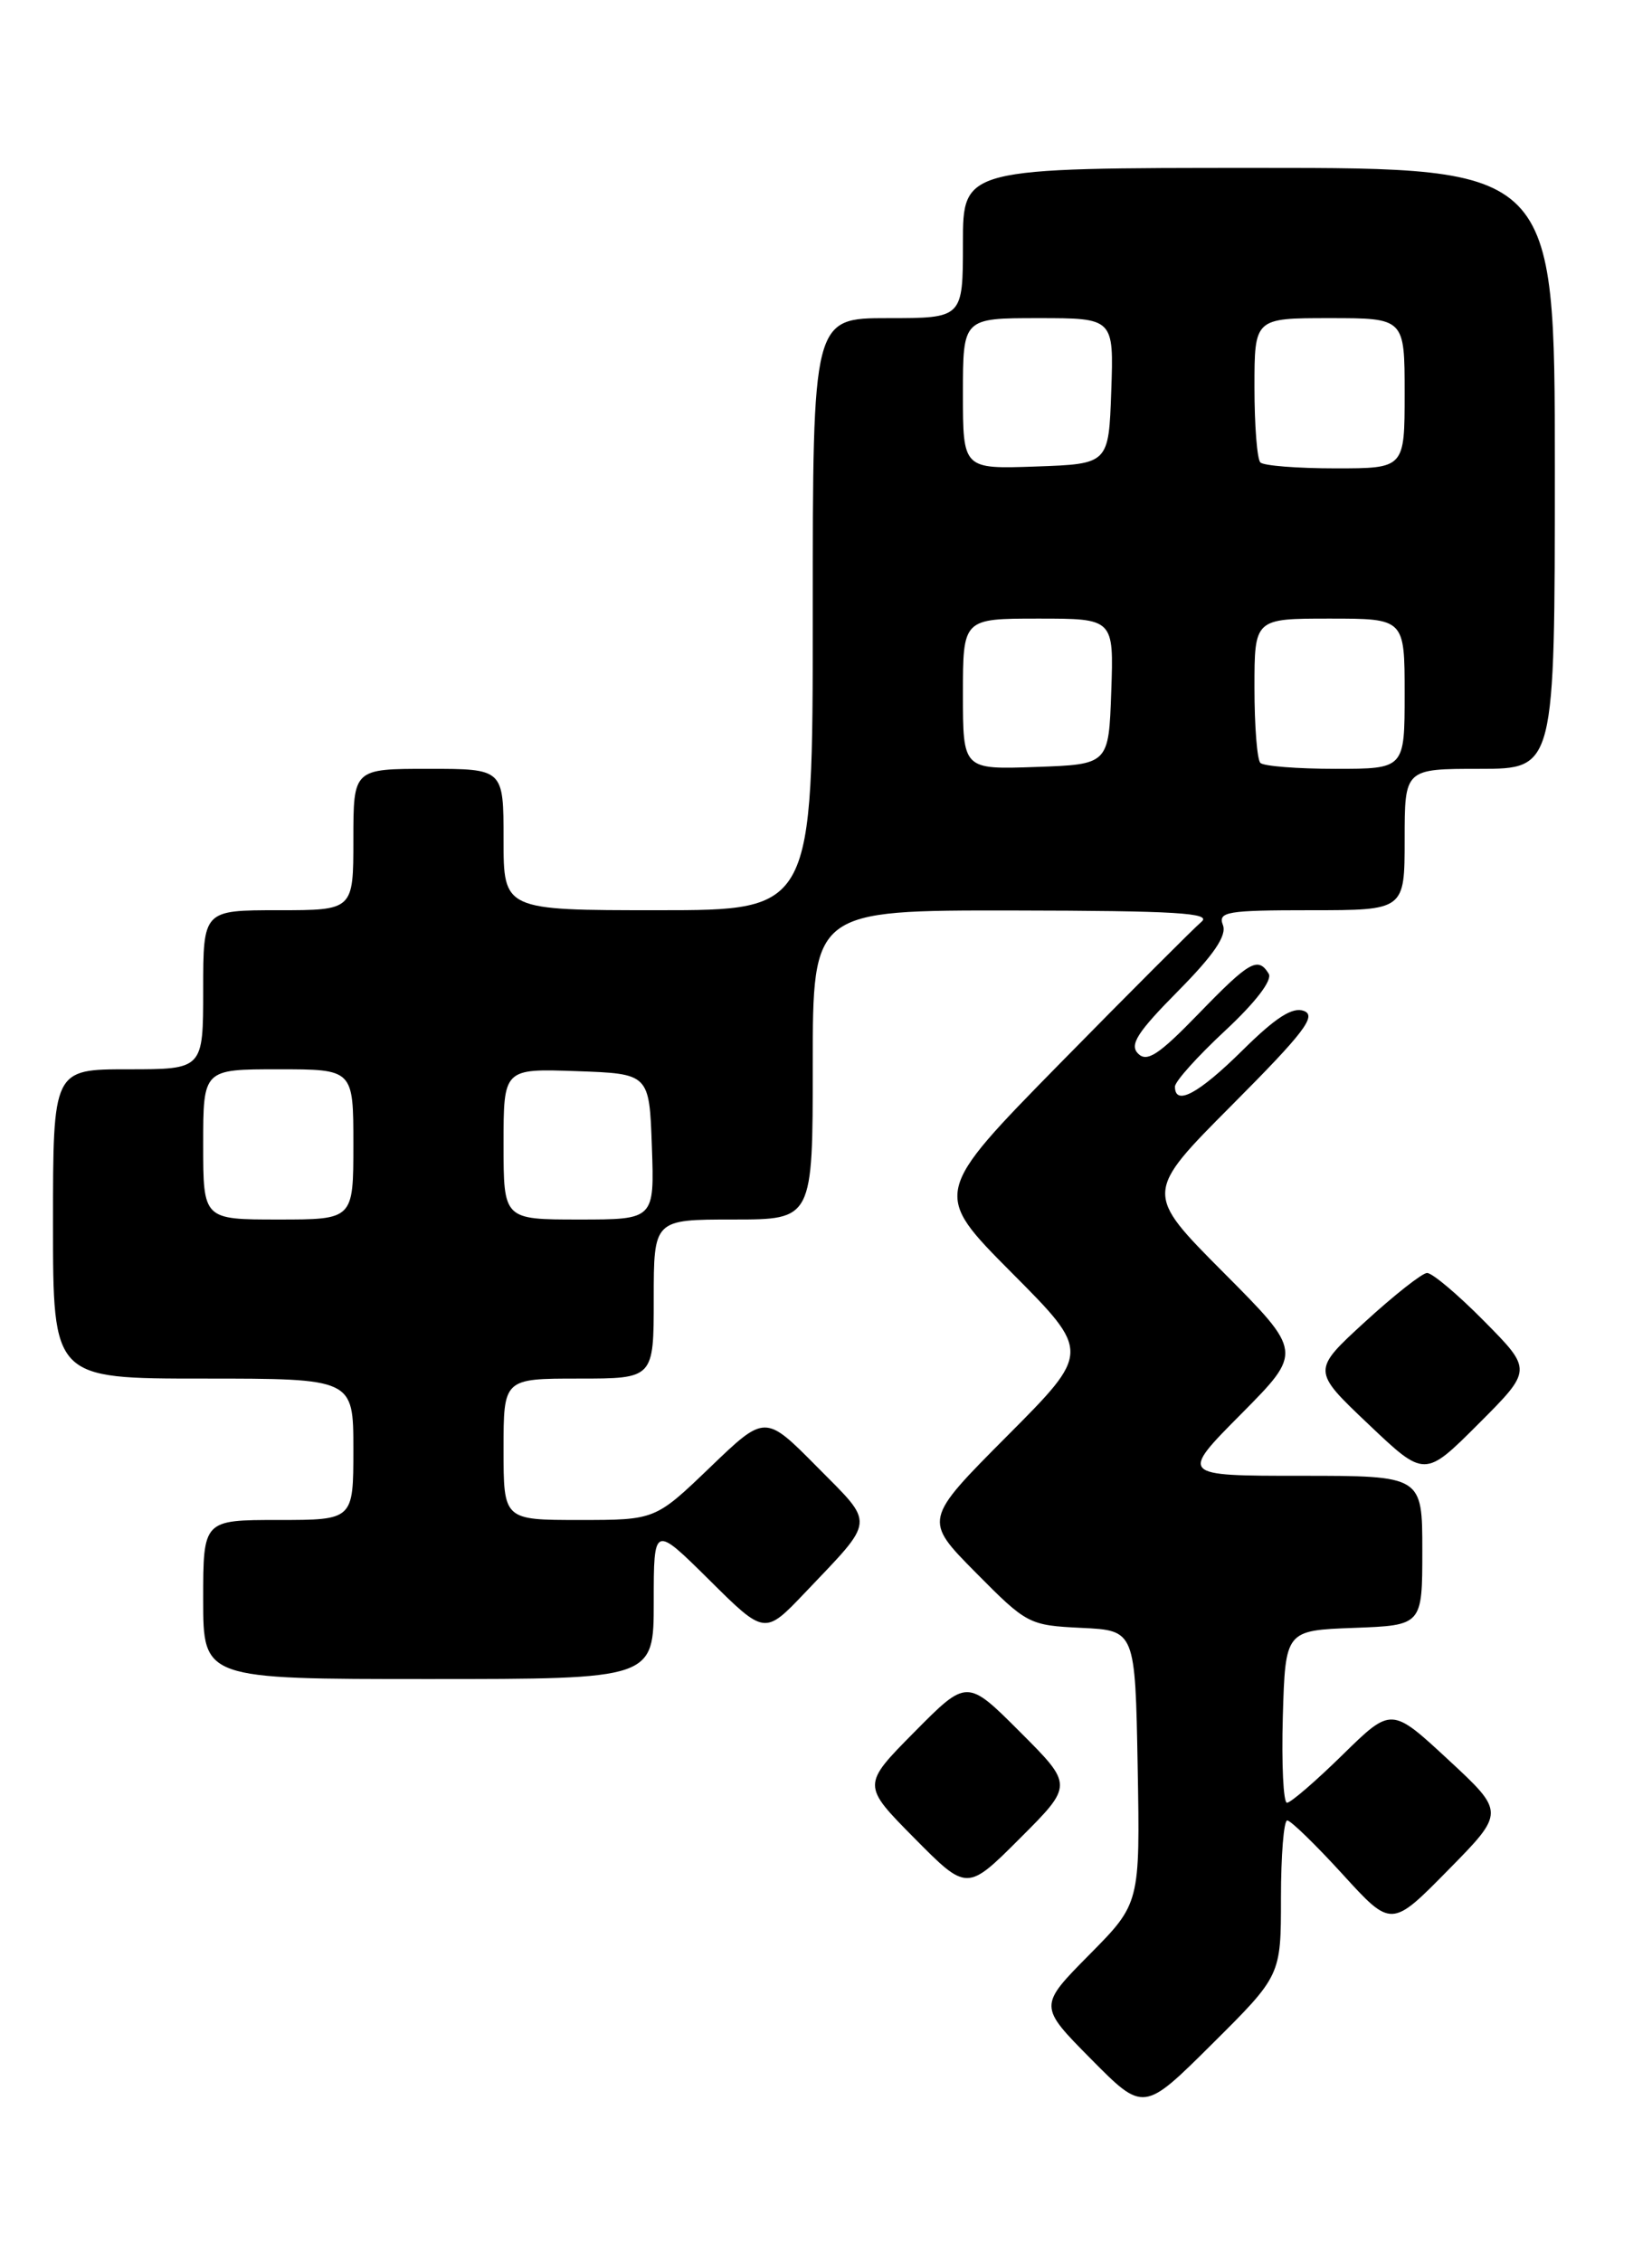 <?xml version="1.0" encoding="UTF-8" standalone="no"?>
<!DOCTYPE svg PUBLIC "-//W3C//DTD SVG 1.1//EN" "http://www.w3.org/Graphics/SVG/1.1/DTD/svg11.dtd" >
<svg xmlns="http://www.w3.org/2000/svg" xmlns:xlink="http://www.w3.org/1999/xlink" version="1.1" viewBox="0 0 187 256">
 <g >
 <path fill="currentColor"
d=" M 145.00 214.77 C 145.00 209.95 145.32 206.00 145.71 206.00 C 146.10 206.00 148.91 208.73 151.96 212.07 C 157.50 218.15 157.50 218.15 163.93 211.61 C 170.36 205.08 170.36 205.08 163.93 199.12 C 157.50 193.16 157.50 193.16 151.97 198.58 C 148.93 201.56 146.10 204.00 145.68 204.00 C 145.27 204.00 145.06 199.61 145.21 194.25 C 145.50 184.50 145.50 184.50 153.25 184.21 C 161.00 183.92 161.00 183.92 161.00 175.46 C 161.00 167.00 161.00 167.00 147.28 167.00 C 133.55 167.00 133.55 167.00 140.50 160.00 C 147.45 152.99 147.45 152.99 138.50 144.00 C 129.54 135.00 129.54 135.00 139.46 125.04 C 147.58 116.89 149.06 114.96 147.61 114.40 C 146.32 113.91 144.43 115.11 140.64 118.86 C 135.66 123.78 133.00 125.20 133.00 122.96 C 133.00 122.38 135.55 119.54 138.67 116.64 C 142.14 113.41 144.06 110.90 143.61 110.18 C 142.40 108.22 141.44 108.76 135.65 114.74 C 131.19 119.34 129.84 120.24 128.83 119.23 C 127.83 118.23 128.72 116.83 133.33 112.17 C 137.40 108.06 138.89 105.87 138.43 104.68 C 137.85 103.17 138.87 103.00 148.39 103.00 C 159.00 103.00 159.00 103.00 159.00 95.00 C 159.00 87.00 159.00 87.00 167.50 87.00 C 176.00 87.00 176.00 87.00 176.00 53.00 C 176.00 19.00 176.00 19.00 142.50 19.00 C 109.00 19.00 109.00 19.00 109.00 27.50 C 109.00 36.00 109.00 36.00 100.50 36.00 C 92.00 36.00 92.00 36.00 92.00 69.50 C 92.00 103.00 92.00 103.00 74.50 103.00 C 57.00 103.00 57.00 103.00 57.00 95.00 C 57.00 87.00 57.00 87.00 48.50 87.00 C 40.00 87.00 40.00 87.00 40.00 95.00 C 40.00 103.00 40.00 103.00 31.50 103.00 C 23.00 103.00 23.00 103.00 23.00 112.00 C 23.00 121.00 23.00 121.00 14.50 121.00 C 6.00 121.00 6.00 121.00 6.00 138.50 C 6.00 156.00 6.00 156.00 23.00 156.00 C 40.00 156.00 40.00 156.00 40.00 164.00 C 40.00 172.00 40.00 172.00 31.50 172.00 C 23.00 172.00 23.00 172.00 23.00 181.00 C 23.00 190.00 23.00 190.00 48.50 190.00 C 74.00 190.00 74.00 190.00 74.00 181.28 C 74.00 172.56 74.00 172.56 80.28 178.78 C 86.56 185.01 86.56 185.01 91.09 180.26 C 99.18 171.75 99.09 172.66 92.47 165.97 C 86.61 160.05 86.61 160.05 80.39 166.03 C 74.17 172.00 74.17 172.00 65.59 172.00 C 57.00 172.00 57.00 172.00 57.00 164.00 C 57.00 156.00 57.00 156.00 65.50 156.00 C 74.00 156.00 74.00 156.00 74.00 147.00 C 74.00 138.00 74.00 138.00 83.00 138.00 C 92.00 138.00 92.00 138.00 92.00 120.50 C 92.00 103.00 92.00 103.00 114.75 103.03 C 133.09 103.06 137.21 103.31 136.00 104.31 C 135.18 105.00 127.99 112.19 120.03 120.29 C 105.57 135.02 105.57 135.02 114.51 144.01 C 123.46 153.00 123.46 153.00 114.01 162.49 C 104.55 171.99 104.55 171.99 110.45 177.95 C 116.24 183.80 116.47 183.92 122.43 184.21 C 128.50 184.50 128.50 184.50 128.78 199.94 C 129.05 215.39 129.05 215.39 123.31 221.19 C 117.56 227.00 117.56 227.00 123.50 233.00 C 129.45 239.01 129.45 239.01 137.22 231.28 C 145.00 223.55 145.00 223.55 145.00 214.77 Z  M 115.47 195.99 C 109.46 189.98 109.46 189.98 103.51 195.99 C 97.56 202.00 97.56 202.00 103.51 208.01 C 109.46 214.02 109.46 214.02 115.47 208.01 C 121.48 202.00 121.48 202.00 115.47 195.99 Z  M 168.01 149.51 C 165.02 146.48 162.10 144.02 161.53 144.05 C 160.97 144.07 157.80 146.57 154.50 149.59 C 148.50 155.09 148.50 155.09 154.89 161.15 C 161.27 167.21 161.27 167.21 167.36 161.12 C 173.46 155.02 173.46 155.02 168.01 149.51 Z  M 23.00 129.50 C 23.00 121.00 23.00 121.00 31.50 121.00 C 40.00 121.00 40.00 121.00 40.00 129.50 C 40.00 138.00 40.00 138.00 31.50 138.00 C 23.00 138.00 23.00 138.00 23.00 129.50 Z  M 57.00 129.46 C 57.00 120.92 57.00 120.92 65.25 121.21 C 73.50 121.50 73.50 121.50 73.79 129.75 C 74.08 138.00 74.08 138.00 65.54 138.00 C 57.00 138.00 57.00 138.00 57.00 129.46 Z  M 109.00 78.54 C 109.00 70.00 109.00 70.00 117.54 70.00 C 126.08 70.00 126.08 70.00 125.79 78.25 C 125.50 86.50 125.50 86.50 117.25 86.79 C 109.00 87.08 109.00 87.08 109.00 78.54 Z  M 142.67 86.33 C 142.30 85.97 142.00 82.14 142.00 77.83 C 142.00 70.00 142.00 70.00 150.50 70.00 C 159.00 70.00 159.00 70.00 159.00 78.50 C 159.00 87.00 159.00 87.00 151.17 87.00 C 146.86 87.00 143.03 86.70 142.67 86.33 Z  M 109.00 44.54 C 109.00 36.00 109.00 36.00 117.54 36.00 C 126.08 36.00 126.08 36.00 125.79 44.25 C 125.50 52.50 125.50 52.50 117.25 52.79 C 109.00 53.08 109.00 53.08 109.00 44.54 Z  M 142.67 52.33 C 142.30 51.97 142.00 48.14 142.00 43.83 C 142.00 36.00 142.00 36.00 150.50 36.00 C 159.00 36.00 159.00 36.00 159.00 44.50 C 159.00 53.00 159.00 53.00 151.17 53.00 C 146.86 53.00 143.03 52.70 142.67 52.33 Z "/>
</g>
</svg>